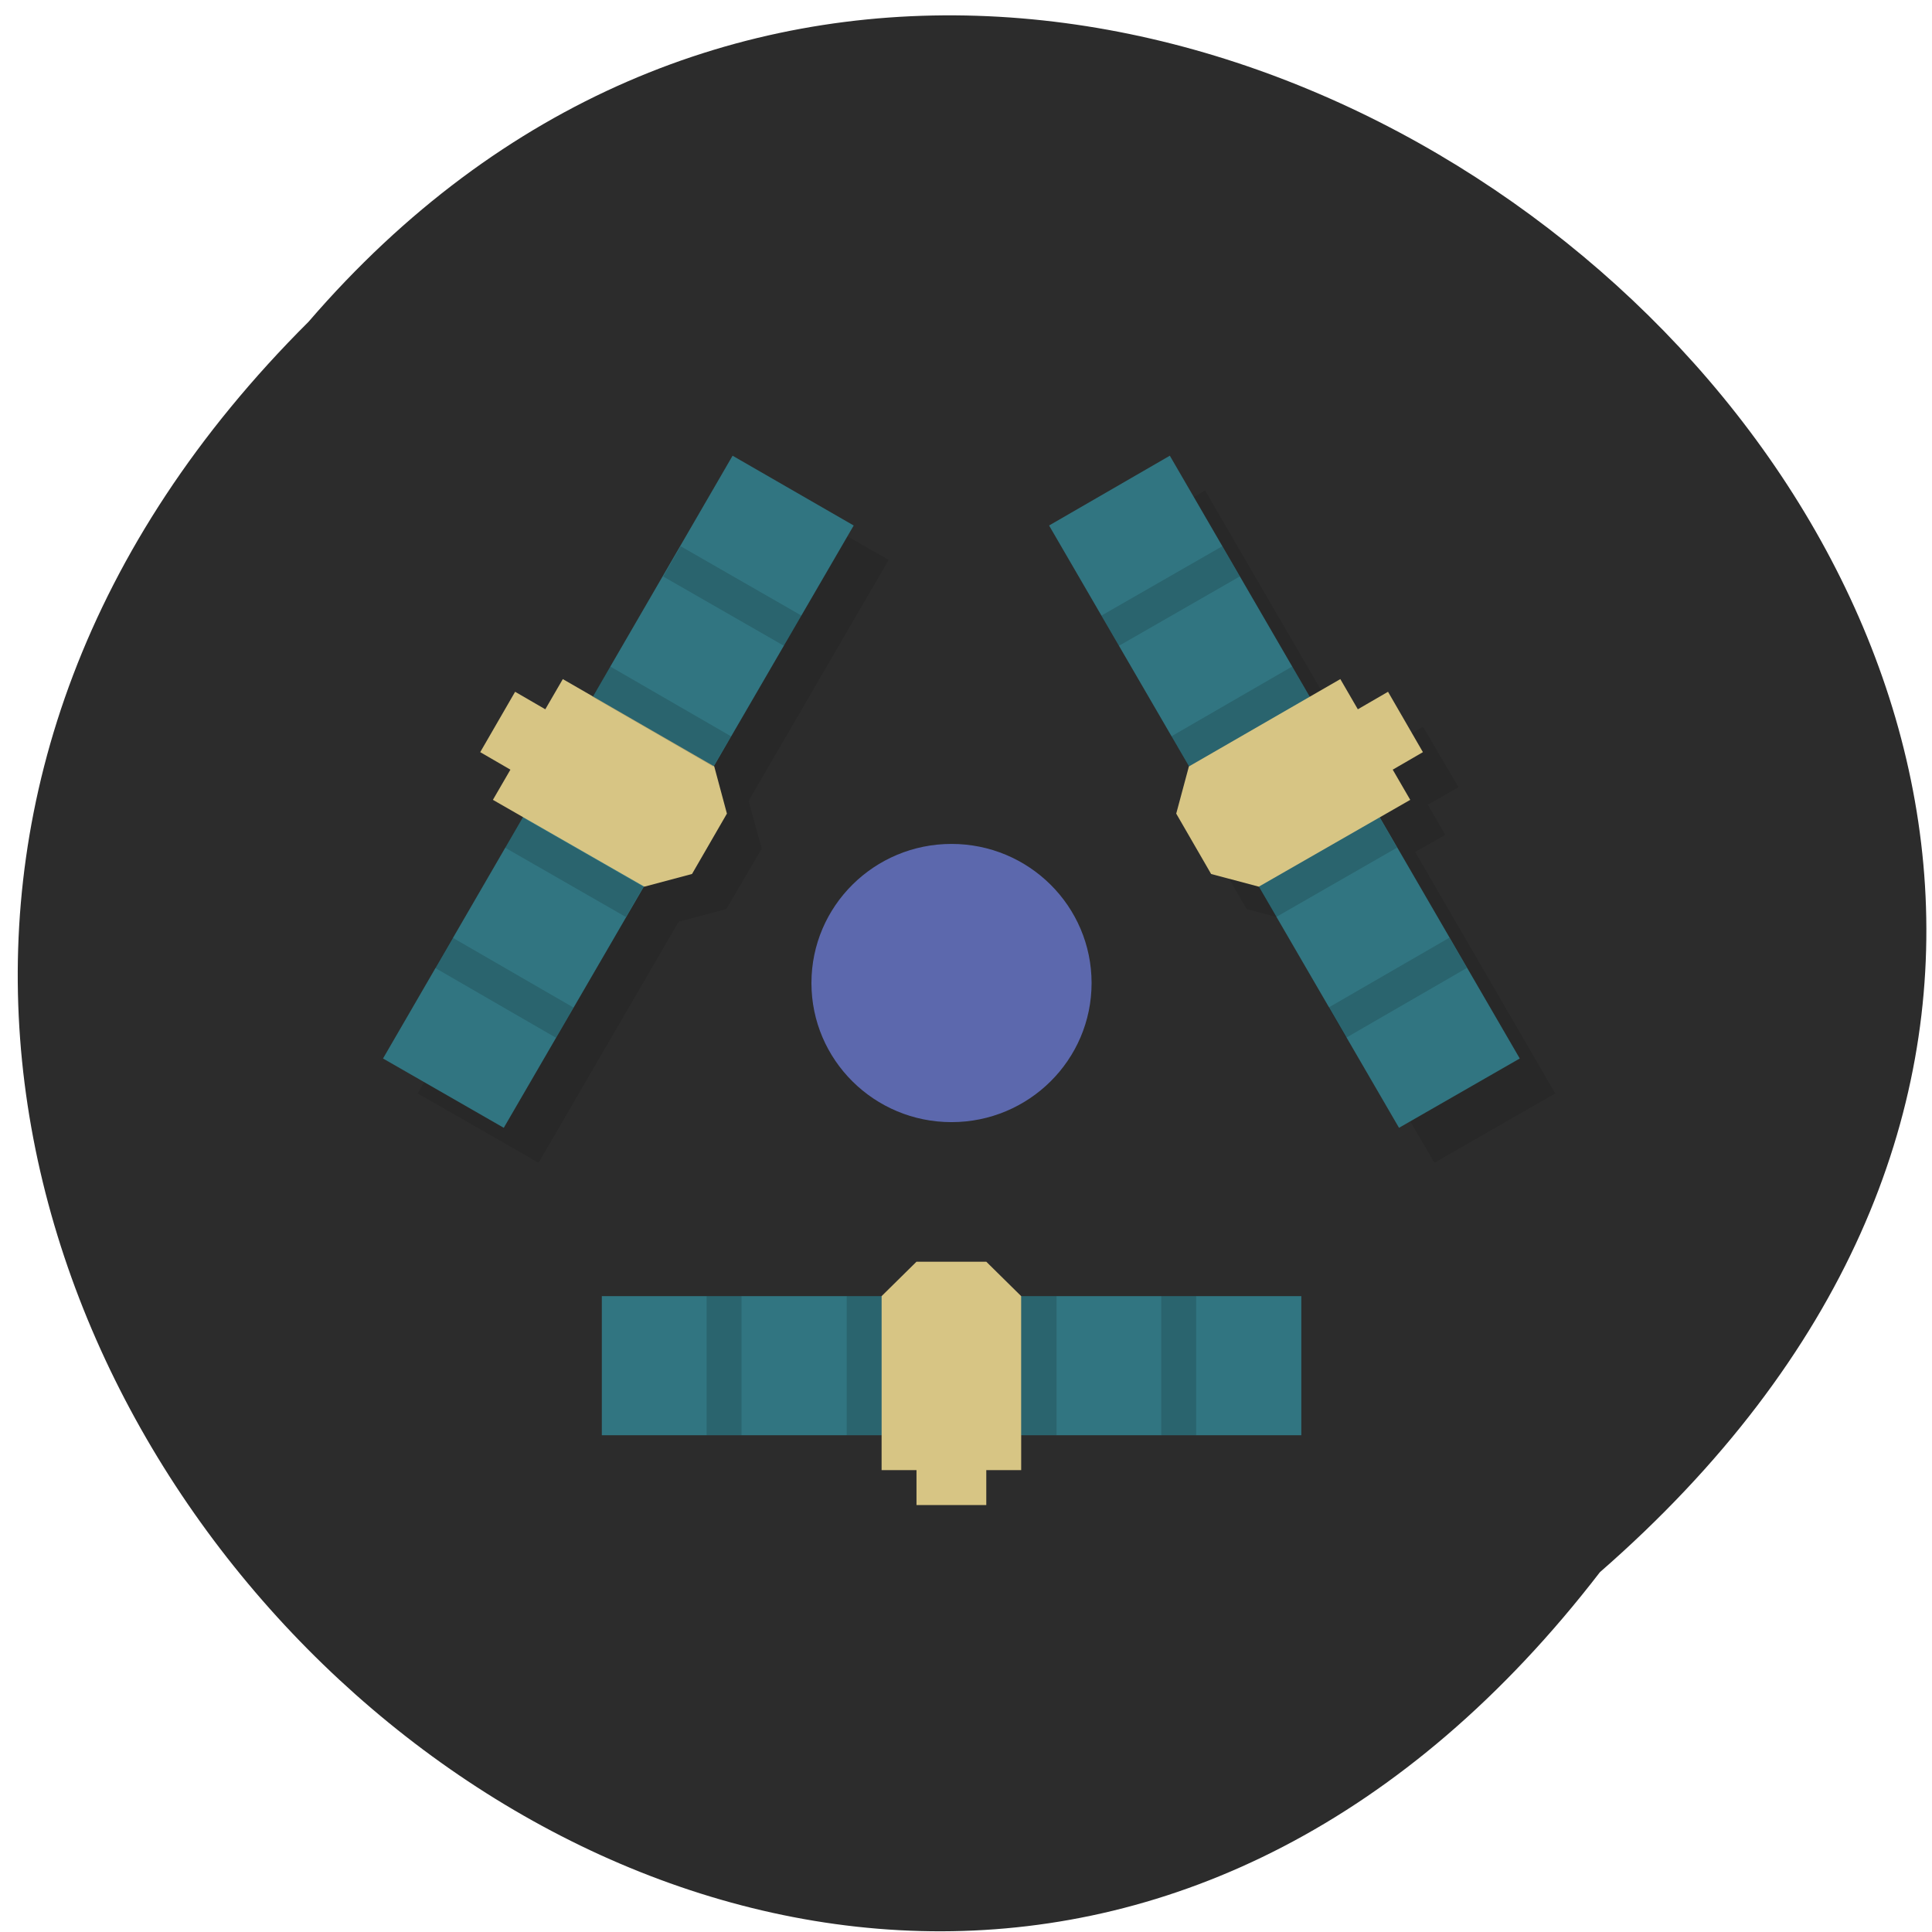 <svg xmlns="http://www.w3.org/2000/svg" viewBox="0 0 16 16"><path d="m 13.25 13.02 c -6.473 8.406 -18.16 -2.918 -10.695 -10.355 c 6.426 -7.457 18.895 3.199 10.695 10.355" fill="#2c2c2c"/><path d="m 6.355 4.063 l -1.156 1.996 l -0.254 -0.145 l -0.145 0.25 l -0.25 -0.145 l -0.289 0.5 l 0.25 0.145 l -0.145 0.25 l 0.25 0.141 l -1.156 2 l 1 0.574 l 1.16 -1.996 l 0.395 -0.105 l 0.293 -0.5 l -0.109 -0.395 l 1.16 -1.996 m 2.621 -0.574 l -1 0.574 l 1.16 1.996 l -0.105 0.395 l 0.289 0.5 l 0.395 0.105 l 1.16 1.996 l 1 -0.574 l -1.16 -2 l 0.25 -0.141 l -0.145 -0.25 l 0.254 -0.145 l -0.293 -0.5 l -0.25 0.145 l -0.145 -0.25 l -0.25 0.145" fill-opacity="0.102"/><path d="m 9.04 8.141 c 0 0.637 -0.52 1.152 -1.16 1.152 c -0.641 0 -1.16 -0.516 -1.16 -1.152 c 0 -0.637 0.52 -1.152 1.16 -1.152 c 0.641 0 1.16 0.516 1.16 1.152" fill="#5c68ad"/><path d="m 4.984 10.734 h 5.793 v 1.152 h -5.793" fill="#317581"/><path d="m 7.59 10.449 l -0.289 0.285 v 1.441 h 0.289 v 0.289 h 0.578 v -0.289 h 0.289 v -1.441 l -0.289 -0.285" fill="#d7c584"/><path d="m 5.852 10.734 v 1.152 h 0.289 v -1.152 m 0.871 0 v 1.152 h 0.289 v -1.152 m 1.156 0 v 1.152 h 0.293 v -1.152 m 0.867 0 v 1.152 h 0.289 v -1.152" fill-opacity="0.149"/><path d="m 7.07 4.352 l -2.898 4.988 l -1 -0.574 l 2.895 -4.992" fill="#317581"/><path d="m 6.02 6.738 l -0.105 -0.391 l -1.254 -0.723 l -0.145 0.25 l -0.25 -0.145 l -0.289 0.5 l 0.25 0.145 l -0.145 0.25 l 1.254 0.719 l 0.395 -0.105" fill="#d7c584"/><path d="m 6.637 5.098 l -1 -0.574 l -0.145 0.25 l 1 0.574 m -0.438 0.75 l -1 -0.578 l -0.148 0.25 l 1 0.578 m -0.578 0.996 l -1 -0.574 l -0.145 0.25 l 1 0.574 m -0.434 0.75 l -1 -0.578 l -0.145 0.25 l 1 0.578" fill-opacity="0.149"/><path d="m 11.586 9.34 l -2.898 -4.988 l 1 -0.578 l 2.898 4.992" fill="#317581"/><path d="m 10.03 7.238 l 0.395 0.105 l 1.254 -0.719 l -0.145 -0.25 l 0.25 -0.145 l -0.289 -0.5 l -0.25 0.145 l -0.145 -0.25 l -1.254 0.723 l -0.105 0.391" fill="#d7c584"/><path d="m 11.148 8.594 l 1 -0.578 l -0.145 -0.25 l -1 0.578 m -0.434 -0.75 l 1 -0.574 l -0.145 -0.25 l -1 0.574 m -0.578 -0.996 l 1 -0.578 l -0.145 -0.25 l -1 0.578 m -0.434 -0.75 l 1 -0.574 l -0.145 -0.25 l -1 0.574" fill-opacity="0.149"/></svg>